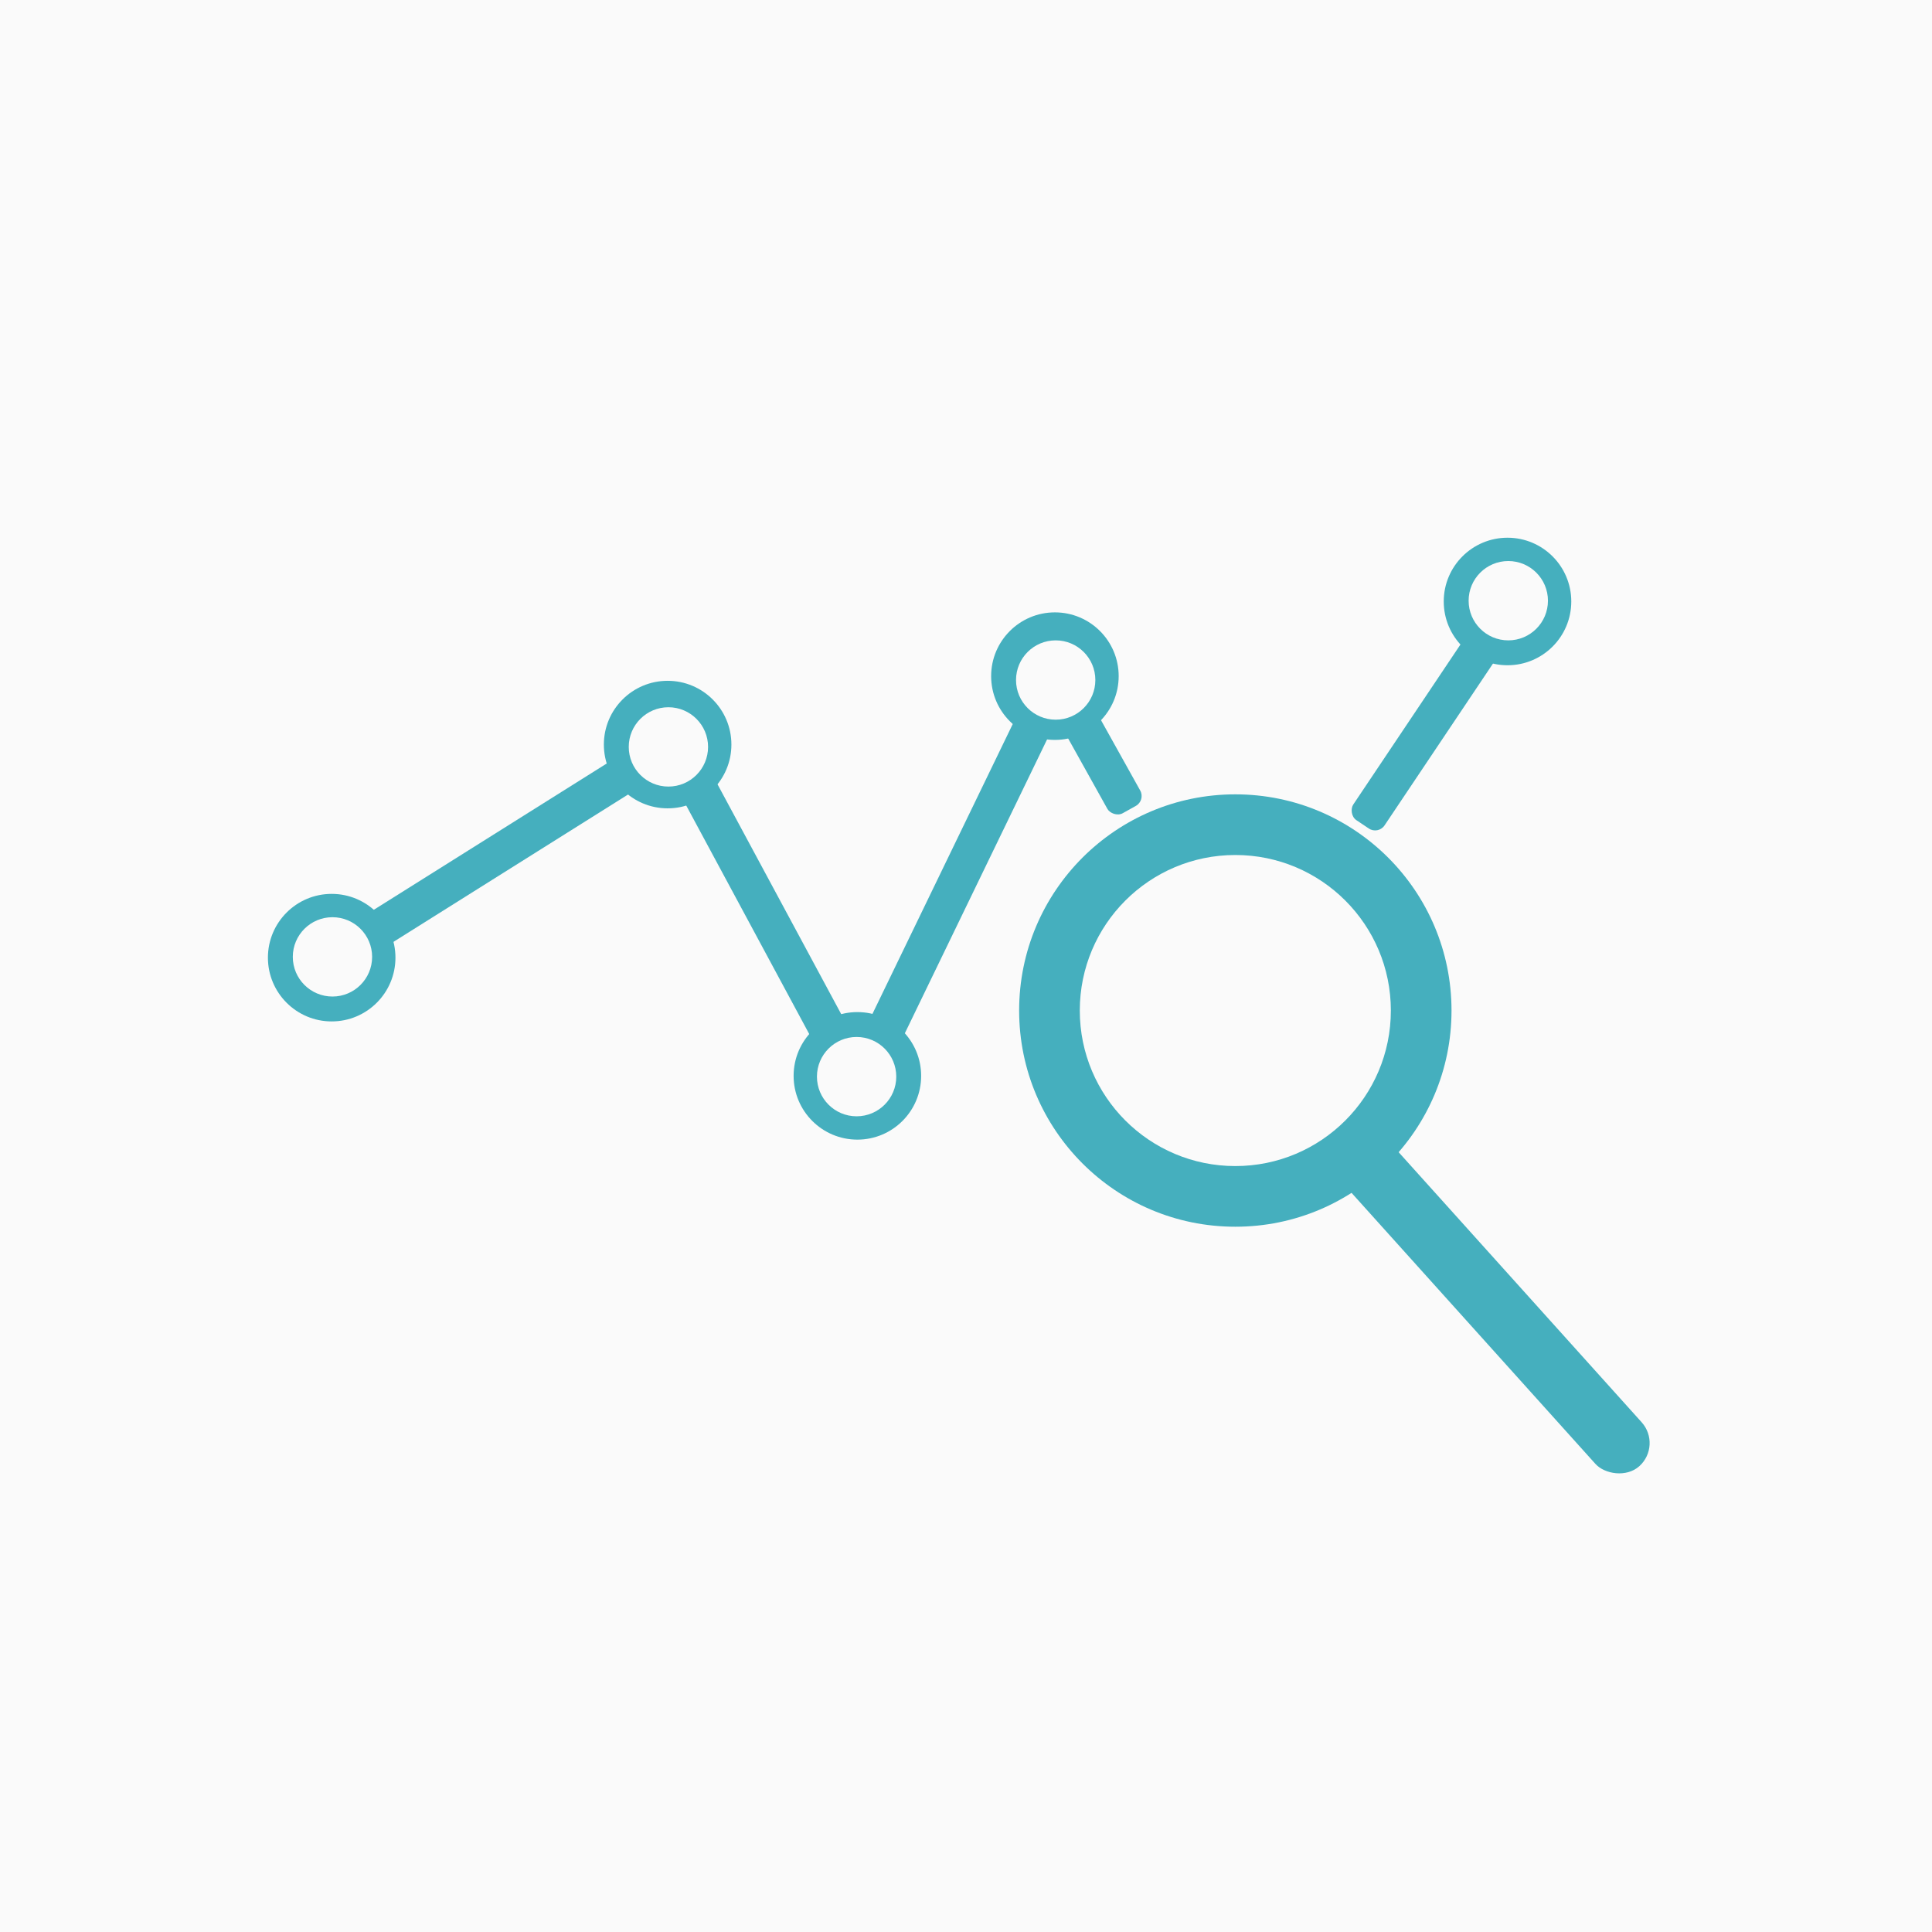 <svg width="1024" height="1024" viewBox="0 0 1024 1024" fill="none" xmlns="http://www.w3.org/2000/svg">
<rect width="1024" height="1024" fill="#FAFAFA"/>
<rect x="881.136" y="766.081" width="32.974" height="227.317" rx="16.487" transform="rotate(138.019 881.136 766.081)" fill="#45AFBE"/>
<circle cx="654.748" cy="535.604" r="114.585" fill="#45AFBE"/>
<circle cx="654.748" cy="535.604" r="82.436" fill="#FAFAFA"/>
<rect x="325.737" y="402.058" width="19.934" height="156.619" transform="rotate(57.867 325.737 402.058)" fill="#45AFBE"/>
<rect x="447.382" y="540.329" width="19.934" height="145.223" transform="rotate(151.709 447.382 540.329)" fill="#45AFBE"/>
<rect x="478.559" y="549.78" width="19.934" height="181.44" transform="rotate(-154.171 478.559 549.78)" fill="#45AFBE"/>
<rect x="563.245" y="386.209" width="19.934" height="54.634" rx="6" transform="rotate(-29.135 563.245 386.209)" fill="#45AFBE"/>
<rect x="778.31" y="335.286" width="19.934" height="115.656" rx="6" transform="rotate(33.821 778.31 335.286)" fill="#45AFBE"/>
<circle cx="799.011" cy="318.799" r="33.798" fill="#45AFBE"/>
<circle cx="559.123" cy="358.368" r="33.798" fill="#45AFBE"/>
<circle cx="454.43" cy="570.227" r="33.798" fill="#45AFBE"/>
<circle cx="353.859" cy="394.639" r="33.798" fill="#45AFBE"/>
<circle cx="175.799" cy="507.576" r="33.798" fill="#45AFBE"/>
<circle cx="176.211" cy="507.164" r="21.021" fill="#FAFAFA"/>
<circle cx="354.272" cy="395.876" r="21.021" fill="#FAFAFA"/>
<circle cx="454.018" cy="570.639" r="21.021" fill="#FAFAFA"/>
<circle cx="559.536" cy="360.428" r="21.021" fill="#FAFAFA"/>
<circle cx="799.423" cy="318.386" r="21.021" fill="#FAFAFA"/>
</svg>
